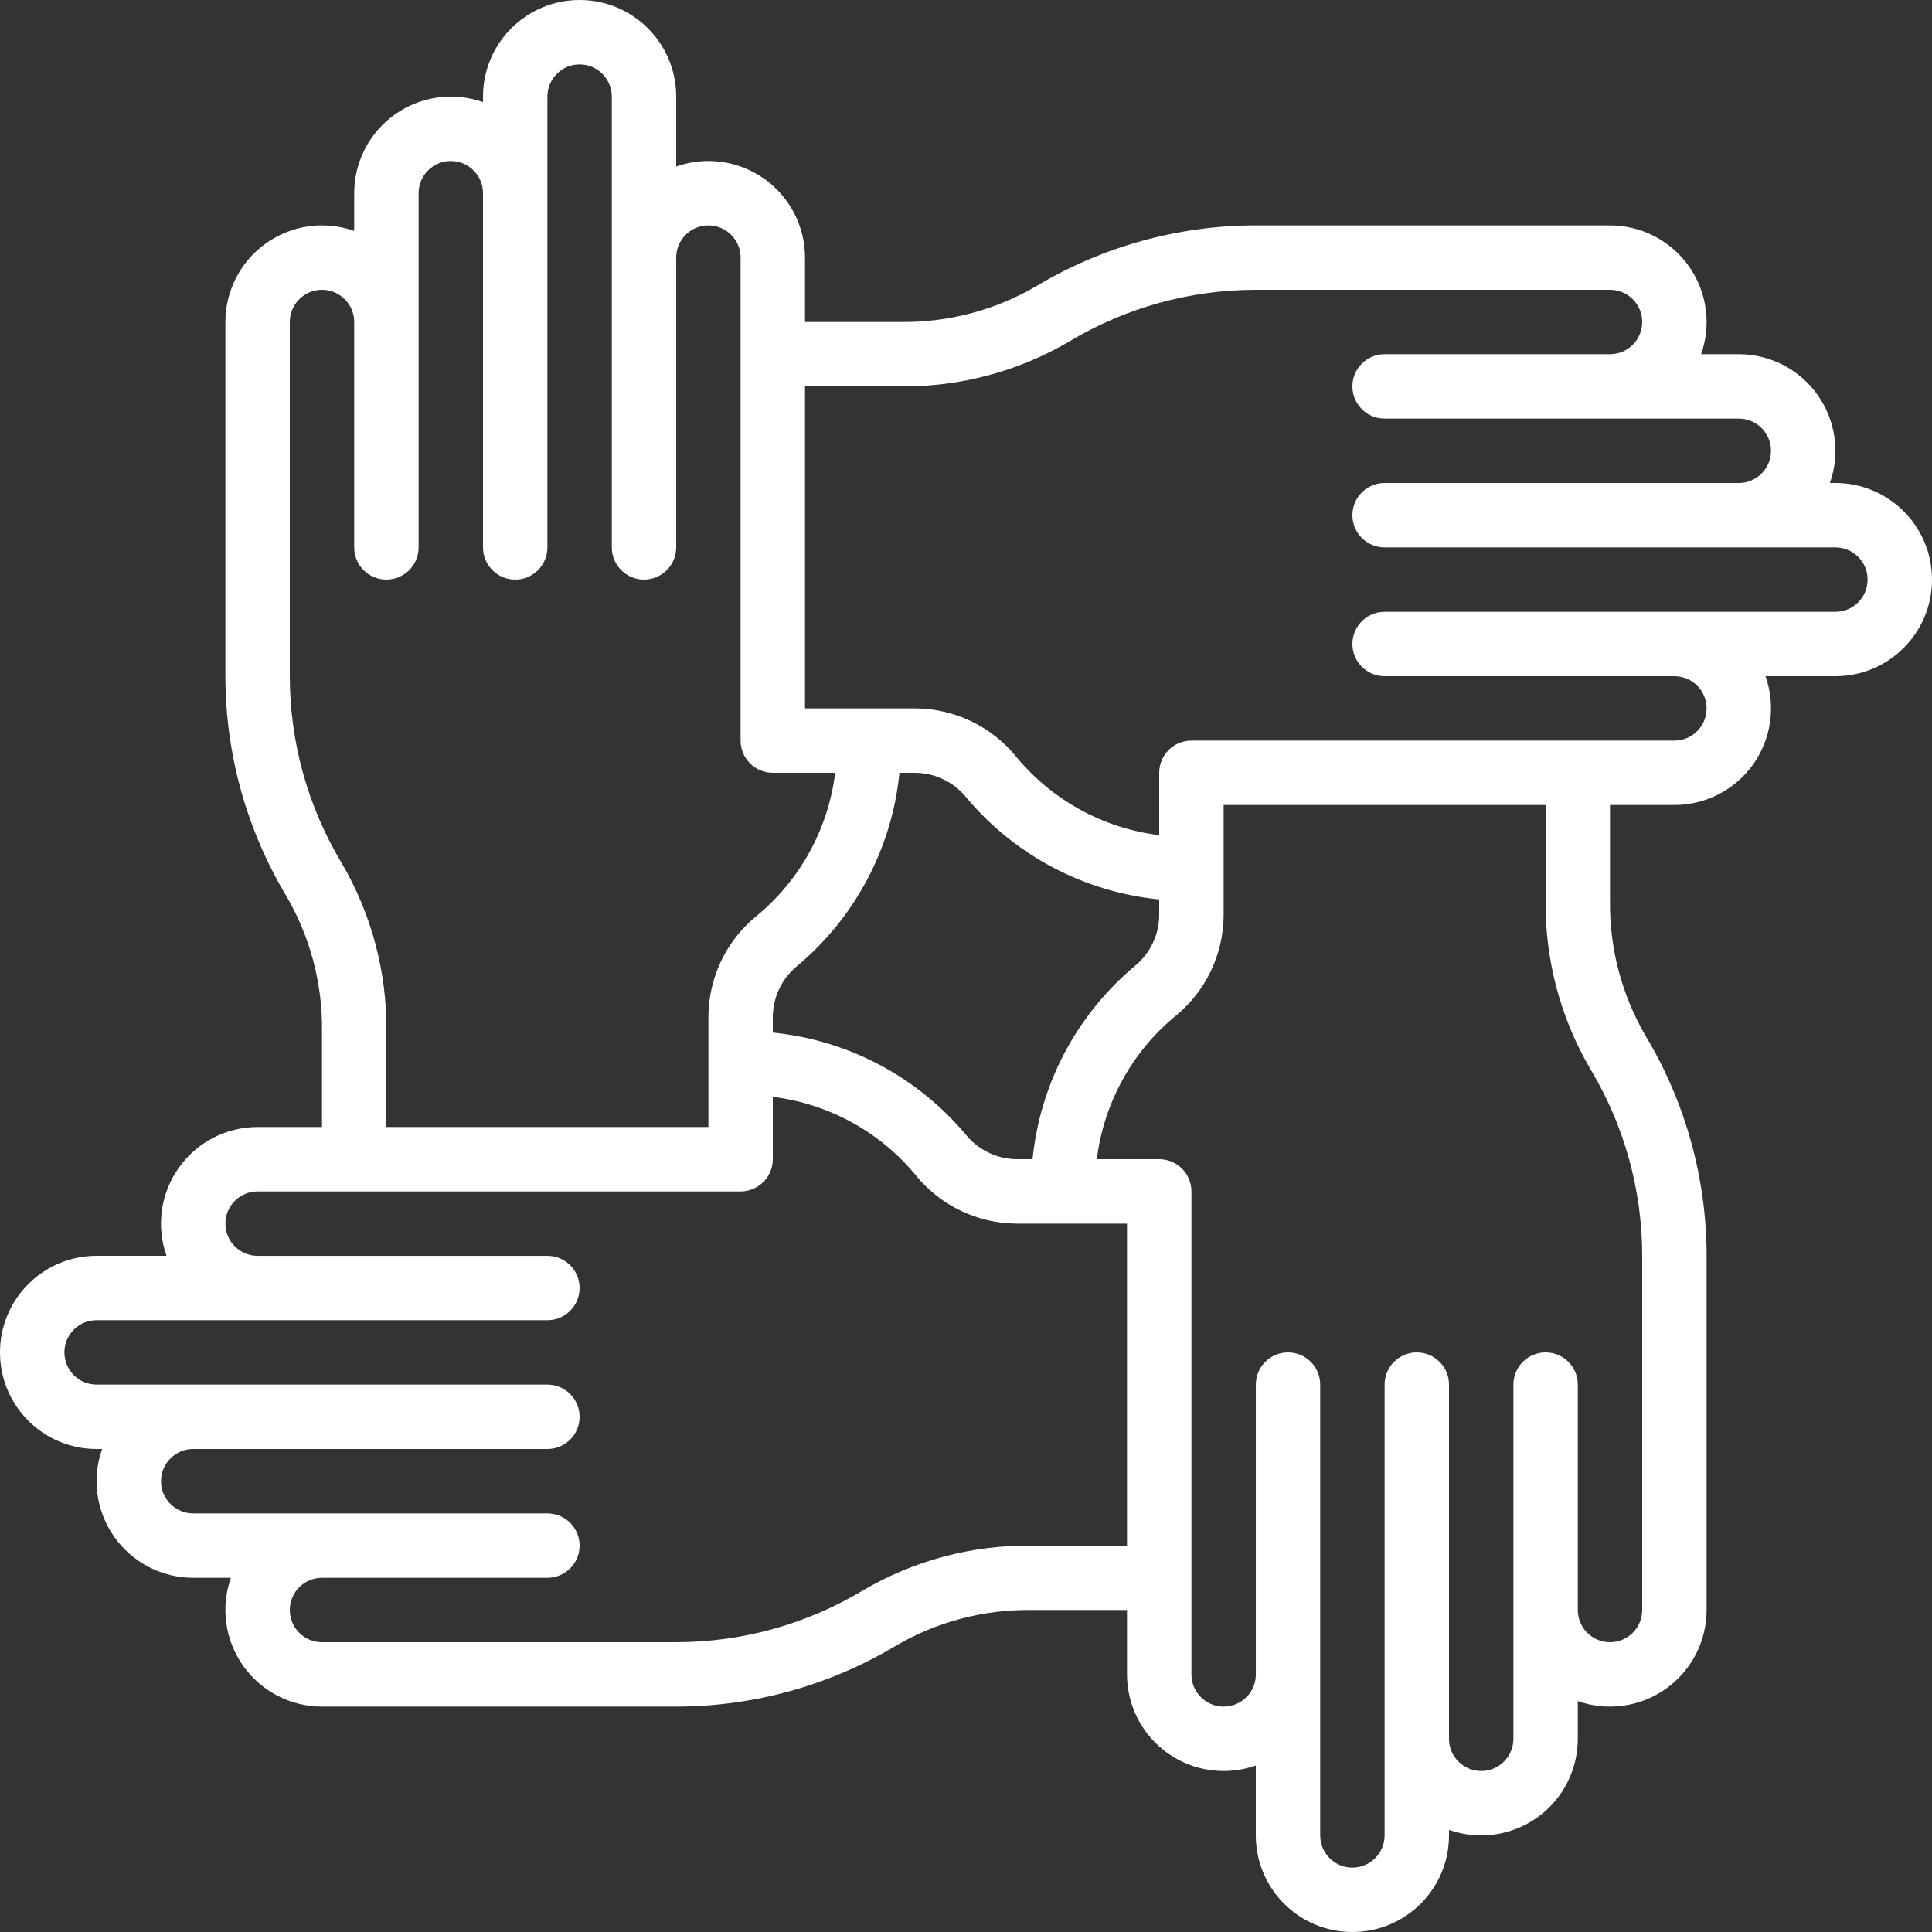 <svg width="60" height="60" viewBox="0 0 60 60" fill="none" xmlns="http://www.w3.org/2000/svg">
<rect x="0" y="0" width="60" height="60" fill="#333333" stroke="none"/>
<path d="M57 15H56.829C57.153 14.082 57.012 13.063 56.449 12.268C55.887 11.473 54.974 11 54 11H52.829C53.153 10.082 53.012 9.063 52.449 8.268C51.887 7.473 50.974 7 50 7H39C36.596 7.001 34.237 7.655 32.175 8.891C30.905 9.633 29.457 10.016 27.985 10H25V8C25 7.026 24.527 6.113 23.732 5.551C22.937 4.988 21.918 4.847 21 5.171V3C21 1.343 19.657 0 18 0C16.343 0 15 1.343 15 3V3.171C14.082 2.847 13.063 2.988 12.268 3.551C11.473 4.113 11 5.026 11 6V7.171C10.082 6.847 9.063 6.988 8.268 7.551C7.473 8.113 7 9.026 7 10V21C7.001 23.404 7.655 25.763 8.892 27.825C9.633 29.095 10.017 30.544 10 32.015V35H8C7.026 35 6.113 35.473 5.551 36.268C4.988 37.063 4.847 38.082 5.171 39H3C1.343 39 0 40.343 0 42C0 43.657 1.343 45 3 45H3.171C2.847 45.918 2.988 46.937 3.551 47.732C4.113 48.527 5.026 49 6 49H7.171C6.847 49.918 6.988 50.937 7.551 51.732C8.113 52.527 9.026 53 10 53H21C23.404 52.999 25.763 52.345 27.825 51.108C29.095 50.367 30.544 49.984 32.015 50H35V52C35 52.974 35.473 53.887 36.268 54.45C37.063 55.012 38.082 55.153 39 54.829V57C39 58.657 40.343 60 42 60C43.657 60 45 58.657 45 57V56.829C45.918 57.153 46.937 57.012 47.732 56.449C48.527 55.887 49 54.974 49 54V52.829C49.919 53.153 50.937 53.012 51.732 52.449C52.527 51.887 53 50.974 53 50V39C52.999 36.596 52.345 34.237 51.109 32.175C50.367 30.905 49.984 29.457 50 27.985V25H52C52.974 25 53.887 24.527 54.45 23.732C55.012 22.937 55.153 21.918 54.829 21H57C58.657 21 60 19.657 60 18C60 16.343 58.657 15 57 15ZM9 21V10C9 9.448 9.448 9 10 9C10.552 9 11 9.448 11 10V17C11 17.552 11.448 18 12 18C12.552 18 13 17.552 13 17V6C13 5.448 13.447 5 14 5C14.552 5 15 5.448 15 6V17C15 17.552 15.448 18 16 18C16.552 18 17 17.552 17 17V3C17 2.448 17.448 2 18 2C18.552 2 19 2.448 19 3V17C19 17.552 19.448 18 20 18C20.552 18 21 17.552 21 17V8C21 7.448 21.447 7 22 7C22.552 7 23 7.448 23 8V23C23 23.552 23.447 24 24 24H25.937C25.722 25.746 24.842 27.343 23.481 28.458C22.55 29.223 22.008 30.361 22 31.566V35H12V32.015C12.016 30.181 11.535 28.377 10.606 26.795C9.556 25.045 9.001 23.042 9 21ZM27.933 24H28.434C29.046 24.009 29.622 24.289 30.007 24.764C31.514 26.563 33.665 27.701 36 27.933V28.435C35.991 29.046 35.711 29.622 35.236 30.007C33.437 31.514 32.299 33.665 32.067 36H31.565C30.954 35.991 30.378 35.711 29.993 35.236C28.486 33.437 26.335 32.3 24 32.067V31.566C24.009 30.954 24.289 30.378 24.764 29.993C26.563 28.486 27.701 26.335 27.933 24ZM35 48H32.015C30.181 47.983 28.377 48.465 26.795 49.394C25.045 50.444 23.042 50.999 21 51H10C9.448 51 9 50.552 9 50C9 49.448 9.448 49 10 49H17C17.552 49 18 48.552 18 48C18 47.448 17.552 47 17 47H6C5.448 47 5 46.552 5 46C5 45.448 5.448 45 6 45H17C17.552 45 18 44.553 18 44C18 43.448 17.552 43 17 43H3C2.448 43 2 42.553 2 42C2 41.448 2.448 41 3 41H17C17.552 41 18 40.553 18 40C18 39.448 17.552 39.001 17 39.001H8C7.448 39.001 7 38.553 7 38.001C7 37.448 7.448 37.001 8 37.001H23C23.552 37.001 24 36.553 24 36.001V34.063C25.746 34.279 27.343 35.158 28.458 36.519C29.223 37.45 30.361 37.992 31.566 38.001H35V48ZM51 39V50C51 50.552 50.552 51 50 51C49.448 51 49 50.552 49 50V43C49 42.448 48.552 42 48 42C47.448 42 47 42.448 47 43V54C47 54.552 46.552 55 46 55C45.448 55 45 54.552 45 54V43C45 42.448 44.553 42 44 42C43.448 42 43 42.448 43 43V57C43 57.552 42.553 58 42 58C41.448 58 41 57.552 41 57V43C41 42.448 40.553 42 40 42C39.448 42 39.001 42.448 39.001 43V52C39.001 52.552 38.553 53 38.001 53C37.448 53 37.001 52.552 37.001 52V37C37.001 36.448 36.553 36 36.001 36H34.063C34.279 34.254 35.158 32.657 36.519 31.542C37.45 30.777 37.992 29.639 38.001 28.434V25H48V27.985C47.983 29.819 48.465 31.623 49.394 33.205C50.444 34.955 50.999 36.958 51 39ZM57 19H43C42.448 19 42 19.448 42 20C42 20.552 42.448 21 43 21H52C52.552 21 53 21.448 53 22C53 22.552 52.552 23 52 23H37C36.448 23 36 23.448 36 24V25.937C34.254 25.722 32.657 24.842 31.542 23.481C30.777 22.551 29.639 22.008 28.434 22H25V12H27.985C29.819 12.016 31.623 11.535 33.205 10.606C34.955 9.556 36.958 9.001 39 9H50C50.552 9 51 9.448 51 10C51 10.552 50.552 11 50 11H43C42.448 11 42 11.448 42 12C42 12.552 42.448 13 43 13H54C54.552 13 55 13.447 55 14C55 14.552 54.552 15 54 15H43C42.448 15 42 15.448 42 16C42 16.552 42.448 17 43 17H57C57.552 17 58 17.448 58 18C58 18.552 57.552 19 57 19Z" fill="white"/>
</svg>
